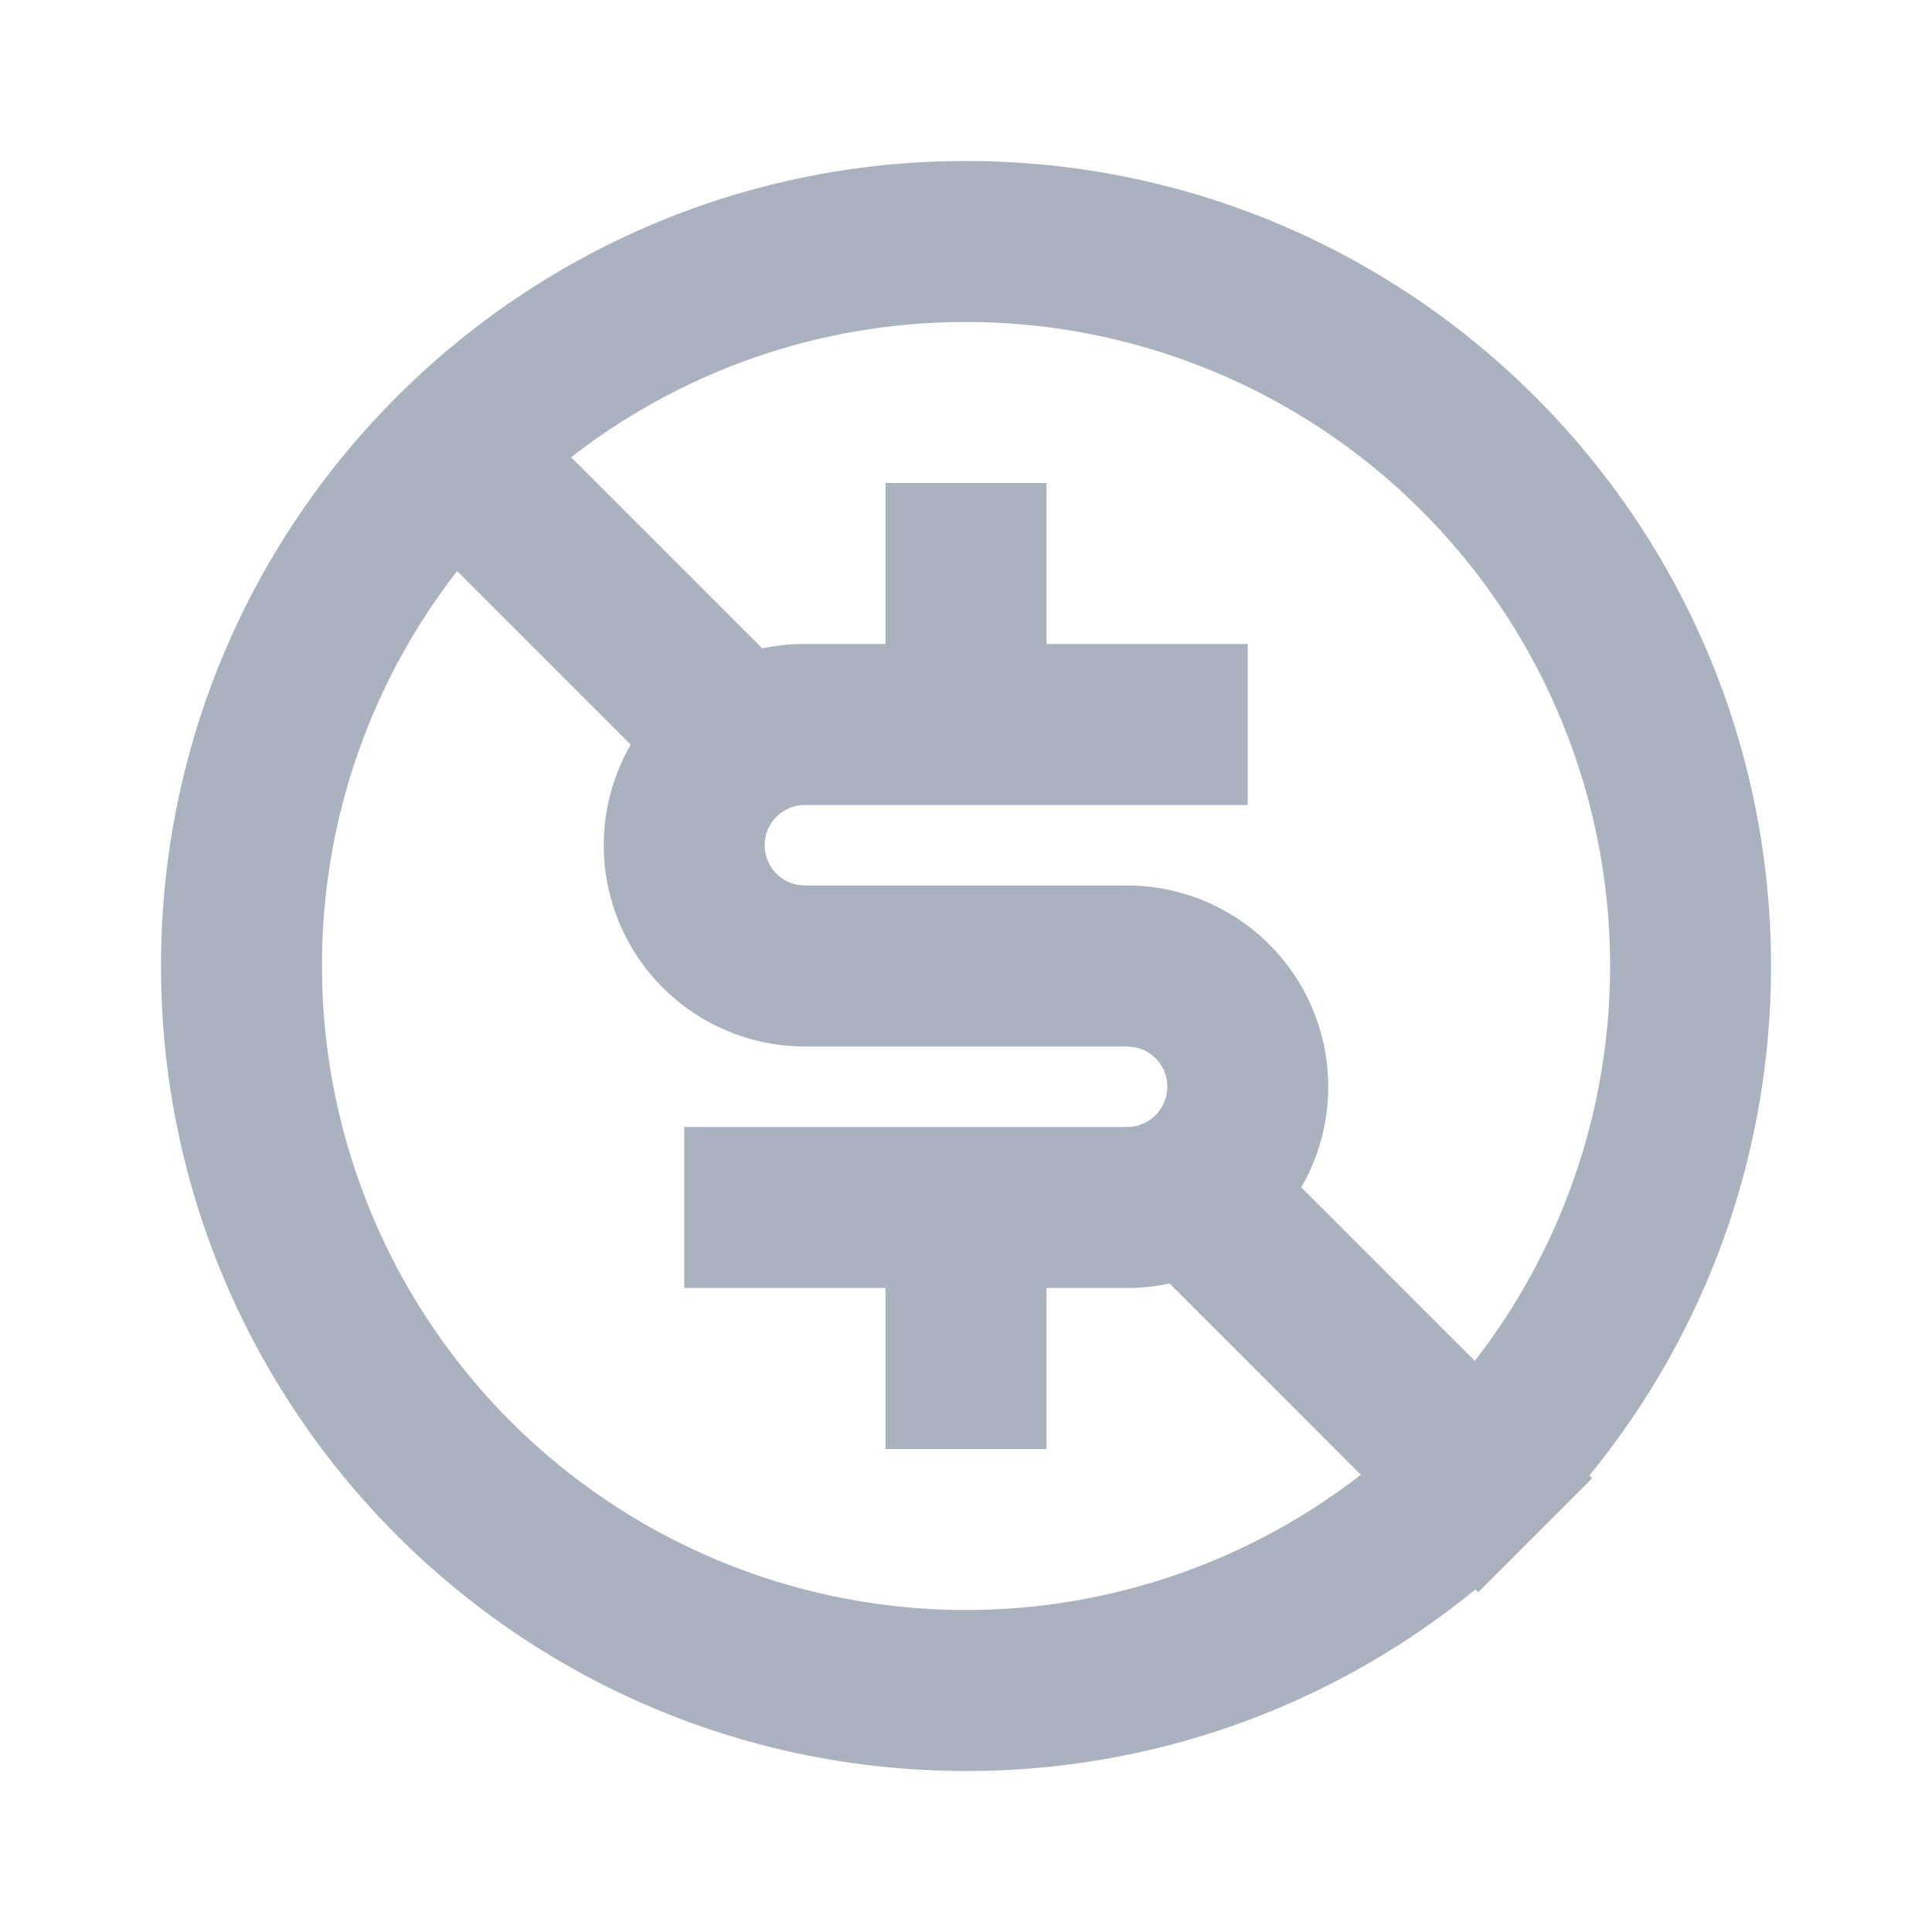 <svg xmlns="http://www.w3.org/2000/svg" width="50" height="50" viewBox="0 0 24 24"><path fill="#abb2bf" d="M12 2c5.523 0 10 4.477 10 10c0 2.4-.846 4.604-2.256 6.328l.034.036l-1.414 1.414l-.036-.034A9.959 9.959 0 0 1 12 22C6.477 22 2 17.523 2 12S6.477 2 12 2zM4 12a8 8 0 0 0 12.905 6.32l-2.375-2.376A2.51 2.51 0 0 1 14 16h-1v2h-2v-2H8.5v-2H14a.5.5 0 0 0 .09-.992L14 13h-4a2.5 2.5 0 0 1-2.165-3.75L5.679 7.094A7.965 7.965 0 0 0 4 12zm8-8c-1.848 0-3.55.627-4.905 1.68L9.47 8.055A2.51 2.51 0 0 1 10 8h1V6h2v2h2.5v2H10a.5.5 0 0 0-.09.992L10 11h4a2.5 2.5 0 0 1 2.165 3.75l2.156 2.155A8 8 0 0 0 12 4z"/></svg>